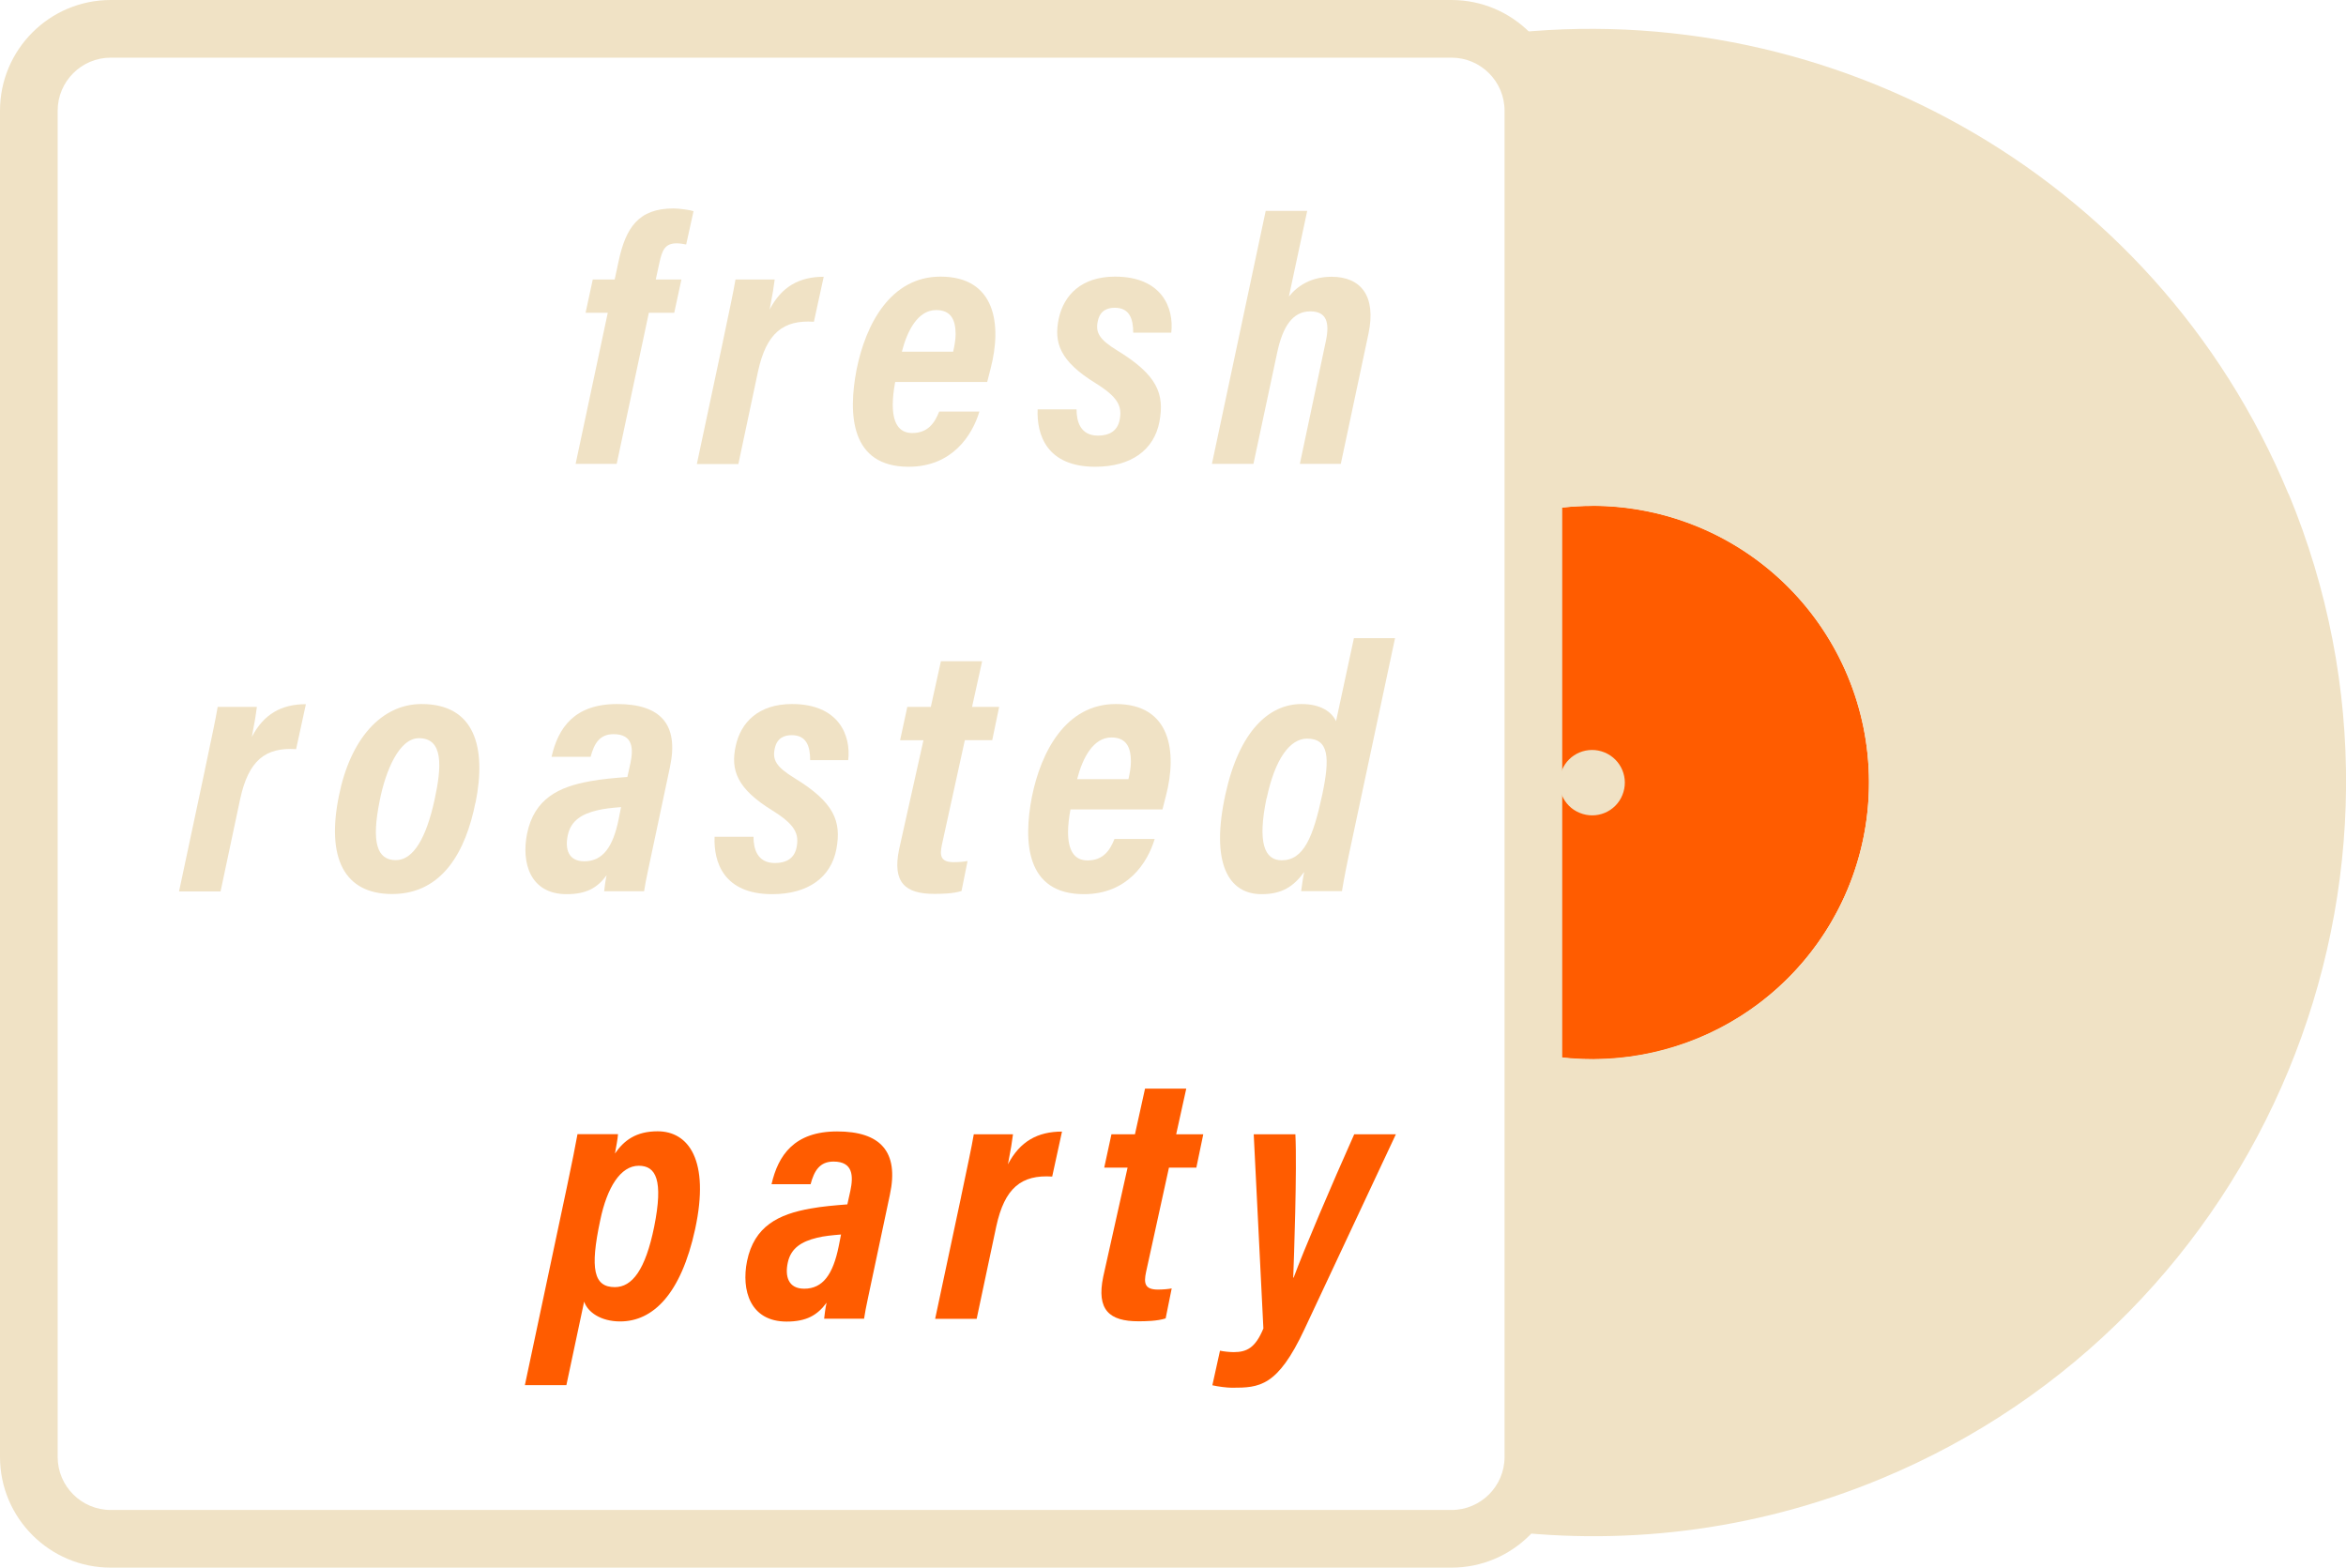 <?xml version="1.0" encoding="UTF-8"?>
<svg id="Layer_2" data-name="Layer 2" xmlns="http://www.w3.org/2000/svg" viewBox="0 0 162.74 108.75">
  <g id="Layer_1-2" data-name="Layer 1">
    <g>
      <path d="m110.45,35.09c-1.4,0-2.76.16-4.08.44v37.52c1.32.28,2.68.44,4.08.44,10.61,0,19.2-8.6,19.2-19.21s-8.6-19.2-19.2-19.2" style="fill: #ff5c00;"/>
      <path d="m158.75,34.27C149.43,11.78,126.12-.77,103.05,2.52c1.96.9,3.32,2.87,3.32,5.16v27.86c3.7-.81,7.66-.54,11.42,1.01,9.8,4.06,14.45,15.28,10.4,25.08-3.61,8.72-12.91,13.35-21.82,11.4v28.02c0,2.18-1.22,4.06-3.02,5.02,8.9,1.24,18.23.21,27.12-3.48,26.64-11.04,39.33-41.7,28.29-68.33" style="fill: #f0e2c5;"/>
      <path d="m112.54,55.16c.48-1.16-.07-2.48-1.23-2.96-1.16-.48-2.49.07-2.96,1.23-.48,1.16.07,2.49,1.23,2.96,1.16.48,2.49-.07,2.96-1.23" style="fill: #f0e2c5;"/>
      <path d="m39.93,32.18l2.23-10.48h-1.54l.5-2.31h1.52l.27-1.26c.5-2.33,1.37-3.67,3.81-3.67.42,0,1.17.11,1.39.19l-.51,2.31c-.18-.03-.41-.08-.66-.08-.82,0-1.01.49-1.2,1.36l-.25,1.15h1.78l-.5,2.31h-1.76l-2.23,10.48h-2.86Z" style="fill: #f0e2c5;"/>
      <path d="m50.14,23.72c.44-2.1.73-3.43.88-4.33h2.72c-.07.54-.13.95-.35,2.08.83-1.59,2.06-2.27,3.75-2.27l-.68,3.12c-2.13-.14-3.3.78-3.88,3.46l-1.36,6.41h-2.88l1.8-8.46Z" style="fill: #f0e2c5;"/>
      <path d="m62.1,26.49c-.11.58-.17,1.12-.17,1.58,0,1.21.39,1.97,1.35,1.97,1.11,0,1.57-.73,1.87-1.49h2.79c-.5,1.67-1.9,3.83-4.91,3.83-4.03,0-4.21-3.63-3.61-6.74.63-3.15,2.36-6.45,5.82-6.45,3.83,0,4.27,3.34,3.48,6.37l-.24.94h-6.38Zm4.02-2.09c.09-.41.17-.83.17-1.21,0-.96-.29-1.68-1.35-1.68-1.26,0-2,1.41-2.38,2.89h3.56Z" style="fill: #f0e2c5;"/>
      <path d="m74.68,28.4c0,.82.25,1.82,1.49,1.82.78,0,1.33-.32,1.49-1.05.21-.98-.1-1.62-1.68-2.6-2.44-1.51-2.9-2.78-2.53-4.49.35-1.6,1.56-2.89,3.9-2.89,3.26,0,4.1,2.19,3.9,3.89h-2.64c0-.97-.26-1.73-1.28-1.73-.5,0-1.01.18-1.17.9-.19.82.1,1.3,1.35,2.07,2.77,1.69,3.28,3,2.92,4.93-.37,1.97-1.97,3.13-4.45,3.13-3.39,0-4.07-2.24-4-3.98h2.68Z" style="fill: #f0e2c5;"/>
      <path d="m90.68,14.63l-1.27,5.94c.6-.75,1.56-1.37,2.96-1.37,2.04,0,3.11,1.34,2.56,3.95l-1.92,9.03h-2.84l1.81-8.55c.26-1.25.05-2.03-1.09-2.03-1.25,0-1.91,1.11-2.28,2.8l-1.66,7.78h-2.88l3.73-17.55h2.88Z" style="fill: #f0e2c5;"/>
      <path d="m14.22,53.37c.44-2.1.73-3.43.88-4.33h2.72c-.07.54-.13.95-.35,2.08.83-1.59,2.06-2.27,3.75-2.27l-.68,3.12c-2.13-.14-3.3.78-3.88,3.46l-1.36,6.41h-2.88l1.8-8.46Z" style="fill: #f0e2c5;"/>
      <path d="m32.98,55.68c-.66,3.33-2.26,6.34-5.78,6.34-3.33,0-4.57-2.51-3.69-6.81.79-3.95,2.95-6.37,5.73-6.37,3.69,0,4.52,2.99,3.75,6.84m-6.65-.14c-.59,2.9-.19,4.13,1.12,4.13,1.23,0,2.12-1.58,2.69-4.21.5-2.3.61-4.25-1.09-4.25-1.37,0-2.31,2.25-2.72,4.33" style="fill: #f0e2c5;"/>
      <path d="m45.31,58.7c-.23,1.14-.53,2.4-.63,3.13h-2.77c.03-.24.08-.74.17-1.11-.64.87-1.4,1.31-2.77,1.31-2.55,0-3.15-2.19-2.75-4.19.5-2.44,2.2-3.26,4.4-3.65.82-.15,1.67-.22,2.56-.29l.21-.95c.21-1,.2-2.02-1.17-2.02-.96,0-1.34.64-1.59,1.57h-2.71c.46-2,1.57-3.66,4.55-3.66s4.31,1.38,3.66,4.39l-1.16,5.47Zm-2.23-2.71c-.6.05-1.17.1-1.68.23-1.02.25-1.79.69-2.01,1.71-.21.96.03,1.82,1.14,1.82,1.3,0,2-1.01,2.39-2.94l.16-.81Z" style="fill: #f0e2c5;"/>
      <path d="m52.27,58.05c0,.82.25,1.82,1.49,1.82.78,0,1.33-.32,1.49-1.05.21-.98-.1-1.62-1.68-2.6-2.44-1.51-2.91-2.78-2.53-4.49.35-1.6,1.56-2.89,3.9-2.89,3.26,0,4.1,2.19,3.9,3.89h-2.64c0-.97-.26-1.73-1.28-1.73-.5,0-1.01.18-1.17.9-.19.82.1,1.3,1.35,2.07,2.77,1.69,3.28,3,2.92,4.93-.37,1.97-1.97,3.13-4.45,3.13-3.39,0-4.07-2.24-4-3.98h2.68Z" style="fill: #f0e2c5;"/>
      <path d="m62.95,49.04h1.62l.7-3.17h2.86l-.7,3.17h1.88l-.48,2.31h-1.9l-1.59,7.25c-.16.76-.1,1.21.82,1.21.33,0,.72-.03.96-.08l-.42,2.08c-.58.19-1.41.2-1.89.2-2.01,0-2.92-.78-2.44-3.09l1.69-7.57h-1.62l.5-2.31Z" style="fill: #f0e2c5;"/>
      <path d="m74.26,56.14c-.11.58-.17,1.12-.17,1.58,0,1.21.39,1.97,1.35,1.97,1.11,0,1.57-.73,1.87-1.49h2.79c-.5,1.67-1.9,3.83-4.91,3.83-4.03,0-4.21-3.63-3.61-6.74.63-3.15,2.36-6.45,5.82-6.45,3.83,0,4.27,3.34,3.48,6.37l-.24.94h-6.38Zm4.02-2.09c.09-.41.17-.83.17-1.21,0-.96-.29-1.68-1.35-1.68-1.26,0-2,1.41-2.38,2.89h3.56Z" style="fill: #f0e2c5;"/>
      <path d="m96.77,44.28l-2.98,13.99c-.33,1.51-.58,2.8-.7,3.55h-2.83c.05-.32.1-.8.21-1.33-.74,1.02-1.55,1.54-2.96,1.54-2.31,0-3.55-2.17-2.5-6.94.96-4.37,3.01-6.25,5.28-6.25,1.32,0,2.09.54,2.39,1.19l1.24-5.76h2.86Zm-8.91,11.09c-.64,3.08-.15,4.31,1.05,4.31,1.52,0,2.18-1.58,2.82-4.58.52-2.49.48-3.86-1.06-3.86-1.18,0-2.22,1.39-2.8,4.13" style="fill: #f0e2c5;"/>
      <path d="m40.52,90.3l-1.23,5.79h-2.88l2.91-13.72c.37-1.73.59-2.88.74-3.69h2.81c-.02.36-.13.86-.21,1.34.63-.91,1.46-1.54,2.96-1.54,2.13,0,3.64,1.99,2.6,6.79-.98,4.5-2.92,6.4-5.2,6.4-1.35,0-2.26-.65-2.5-1.38m4.86-5.19c.65-3.25.12-4.23-1.07-4.23-1.26,0-2.2,1.5-2.67,3.77-.73,3.4-.45,4.65,1.01,4.65,1.2,0,2.12-1.19,2.73-4.19" style="fill: #ff5c00;"/>
      <path d="m60.57,88.35c-.23,1.14-.53,2.4-.63,3.13h-2.77c.03-.24.08-.74.17-1.11-.64.87-1.4,1.31-2.77,1.31-2.55,0-3.15-2.19-2.75-4.19.5-2.44,2.2-3.26,4.4-3.65.82-.15,1.67-.22,2.56-.29l.21-.95c.21-1,.2-2.02-1.17-2.02-.96,0-1.34.64-1.59,1.57h-2.71c.46-2,1.57-3.66,4.55-3.66s4.31,1.38,3.66,4.39l-1.16,5.47Zm-2.23-2.71c-.6.05-1.17.1-1.68.23-1.02.25-1.79.69-2.01,1.71-.21.96.03,1.82,1.14,1.82,1.3,0,2-1.01,2.39-2.94l.16-.81Z" style="fill: #ff5c00;"/>
      <path d="m66.67,83.02c.44-2.1.73-3.43.88-4.33h2.72c-.07.54-.13.95-.35,2.08.83-1.59,2.06-2.27,3.75-2.27l-.68,3.12c-2.13-.14-3.3.78-3.88,3.46l-1.36,6.41h-2.88l1.8-8.46Z" style="fill: #ff5c00;"/>
      <path d="m77.11,78.69h1.62l.7-3.17h2.86l-.7,3.17h1.88l-.48,2.31h-1.9l-1.59,7.25c-.16.76-.1,1.21.82,1.21.33,0,.72-.03.96-.08l-.42,2.08c-.58.19-1.41.2-1.89.2-2.01,0-2.92-.78-2.44-3.09l1.69-7.57h-1.62l.5-2.31Z" style="fill: #ff5c00;"/>
      <path d="m89.86,78.69c.12,2.41-.1,8.67-.15,9.94h.03c.68-1.85,2.6-6.36,4.2-9.94h2.89l-6.34,13.52c-1.87,4-3.13,4.06-5.03,4.06-.35,0-.97-.08-1.36-.17l.53-2.4c.23.05.65.1.95.1.92,0,1.51-.31,2.06-1.64l-.67-13.47h2.91Z" style="fill: #ff5c00;"/>
      <path d="m100.69,108.75H7.68c-4.23,0-7.68-3.44-7.68-7.68V7.68C0,3.44,3.44,0,7.68,0h93.01c4.23,0,7.68,3.44,7.68,7.68v93.39c0,4.23-3.44,7.68-7.68,7.68M7.68,4c-2.03,0-3.68,1.65-3.68,3.68v93.39c0,2.03,1.65,3.68,3.68,3.68h93.01c2.03,0,3.68-1.65,3.68-3.68V7.68c0-2.03-1.65-3.68-3.68-3.68H7.68Z" style="fill: #f0e2c5;"/>
    </g>
  </g>
</svg>